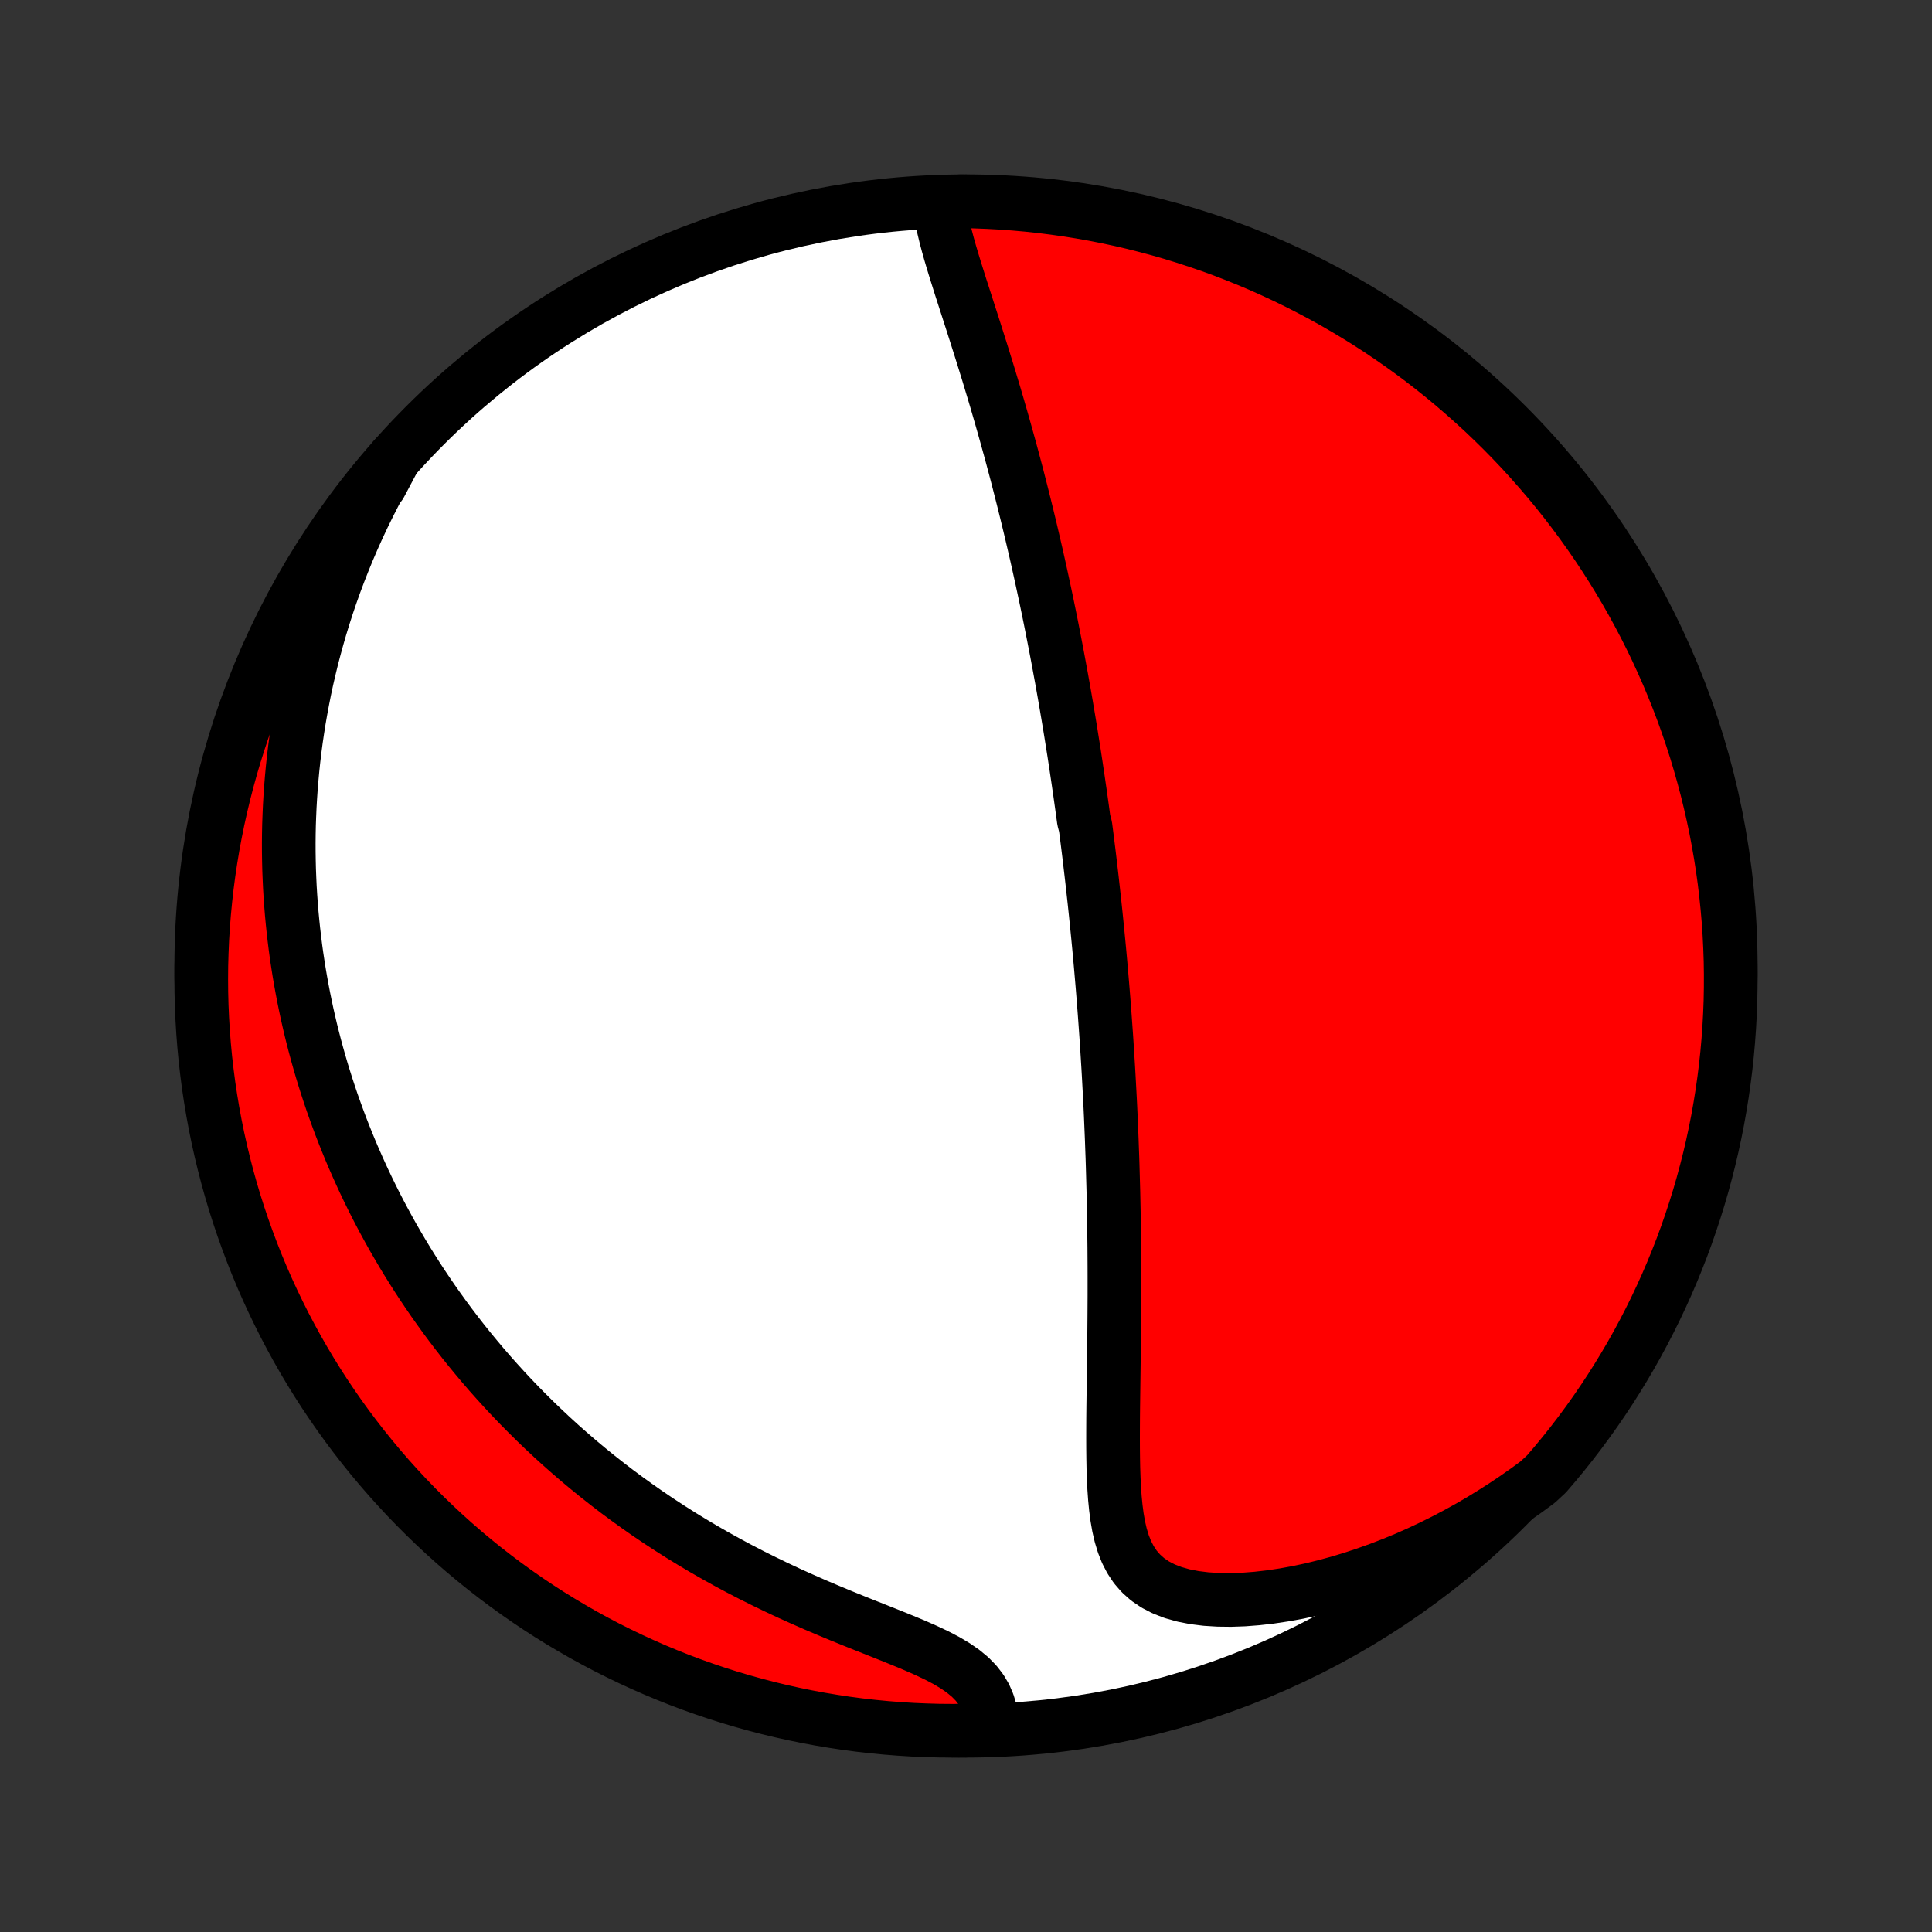 <?xml version="1.0" encoding="utf-8" standalone="no"?>
<!DOCTYPE svg PUBLIC "-//W3C//DTD SVG 1.1//EN"
  "http://www.w3.org/Graphics/SVG/1.1/DTD/svg11.dtd">
<!-- Created with matplotlib (http://matplotlib.org/) -->
<svg height="72pt" version="1.1" viewBox="0 0 72 72" width="72pt" xmlns="http://www.w3.org/2000/svg" xmlns:xlink="http://www.w3.org/1999/xlink">
 <rect x="0" y="0" width="72" height="72" fill="#333333" stroke="none"/>
 <defs>
  <style type="text/css">
*{stroke-linecap:butt;stroke-linejoin:round;}
  </style>
 </defs>
 <g id="figure_1">
  <g id="patch_1">
   <path d="
M0 72
L72 72
L72 0
L0 0
z
" style="fill:none;"/>
  </g>
  <g id="axes_1">
   <g id="PatchCollection_1">
    <defs>
     <path d="
M36 -7.5
C43.558 -7.5 50.808 -10.503 56.153 -15.848
C61.497 -21.192 64.5 -28.442 64.5 -36
C64.5 -43.558 61.497 -50.808 56.153 -56.153
C50.808 -61.497 43.558 -64.5 36 -64.5
C28.442 -64.5 21.192 -61.497 15.848 -56.153
C10.503 -50.808 7.5 -43.558 7.5 -36
C7.5 -28.442 10.503 -21.192 15.848 -15.848
C21.192 -10.503 28.442 -7.5 36 -7.5
z
" id="C0_0_a811fe30f3"/>
     <path d="
M35.02 -64.387
L35.054 -64.098
L35.104 -63.804
L35.167 -63.504
L35.24 -63.2
L35.321 -62.892
L35.409 -62.58
L35.502 -62.266
L35.599 -61.949
L35.699 -61.63
L35.8 -61.309
L35.904 -60.987
L36.008 -60.664
L36.112 -60.34
L36.217 -60.015
L36.321 -59.69
L36.424 -59.365
L36.527 -59.041
L36.629 -58.716
L36.729 -58.392
L36.829 -58.069
L36.926 -57.747
L37.023 -57.426
L37.118 -57.106
L37.211 -56.787
L37.303 -56.469
L37.393 -56.153
L37.481 -55.839
L37.568 -55.526
L37.654 -55.215
L37.737 -54.906
L37.819 -54.598
L37.9 -54.293
L37.978 -53.989
L38.055 -53.687
L38.131 -53.387
L38.205 -53.089
L38.278 -52.793
L38.349 -52.499
L38.419 -52.207
L38.487 -51.916
L38.554 -51.628
L38.62 -51.342
L38.684 -51.057
L38.747 -50.774
L38.809 -50.493
L38.869 -50.214
L38.929 -49.936
L38.987 -49.661
L39.044 -49.387
L39.1 -49.114
L39.155 -48.843
L39.209 -48.574
L39.261 -48.306
L39.313 -48.04
L39.364 -47.775
L39.414 -47.511
L39.463 -47.248
L39.511 -46.987
L39.559 -46.727
L39.605 -46.469
L39.651 -46.211
L39.696 -45.954
L39.74 -45.698
L39.783 -45.443
L39.826 -45.189
L39.868 -44.936
L39.909 -44.684
L39.949 -44.432
L39.989 -44.181
L40.029 -43.93
L40.067 -43.68
L40.105 -43.43
L40.142 -43.181
L40.179 -42.932
L40.215 -42.683
L40.251 -42.435
L40.286 -42.186
L40.321 -41.938
L40.355 -41.69
L40.389 -41.441
L40.454 -41.193
L40.486 -40.944
L40.518 -40.696
L40.549 -40.446
L40.58 -40.197
L40.61 -39.947
L40.639 -39.697
L40.669 -39.446
L40.698 -39.194
L40.726 -38.942
L40.754 -38.689
L40.782 -38.436
L40.809 -38.181
L40.836 -37.926
L40.862 -37.669
L40.888 -37.412
L40.914 -37.153
L40.939 -36.893
L40.964 -36.632
L40.988 -36.37
L41.012 -36.106
L41.035 -35.841
L41.058 -35.574
L41.081 -35.306
L41.103 -35.036
L41.125 -34.764
L41.146 -34.491
L41.167 -34.215
L41.187 -33.938
L41.207 -33.659
L41.227 -33.378
L41.246 -33.094
L41.264 -32.809
L41.282 -32.521
L41.3 -32.23
L41.317 -31.938
L41.333 -31.643
L41.349 -31.345
L41.365 -31.045
L41.38 -30.743
L41.394 -30.437
L41.407 -30.129
L41.42 -29.818
L41.433 -29.505
L41.444 -29.188
L41.456 -28.868
L41.466 -28.546
L41.475 -28.221
L41.484 -27.892
L41.493 -27.561
L41.5 -27.226
L41.507 -26.889
L41.513 -26.548
L41.518 -26.204
L41.522 -25.858
L41.526 -25.508
L41.528 -25.155
L41.53 -24.8
L41.531 -24.441
L41.531 -24.08
L41.531 -23.716
L41.529 -23.349
L41.527 -22.98
L41.524 -22.608
L41.521 -22.234
L41.517 -21.858
L41.512 -21.48
L41.507 -21.101
L41.502 -20.72
L41.497 -20.337
L41.492 -19.954
L41.487 -19.57
L41.483 -19.186
L41.481 -18.803
L41.48 -18.419
L41.481 -18.038
L41.485 -17.657
L41.492 -17.28
L41.505 -16.905
L41.523 -16.535
L41.549 -16.169
L41.584 -15.81
L41.63 -15.458
L41.69 -15.115
L41.767 -14.783
L41.864 -14.464
L41.984 -14.16
L42.132 -13.874
L42.309 -13.607
L42.521 -13.363
L42.767 -13.144
L43.05 -12.951
L43.368 -12.786
L43.72 -12.65
L44.103 -12.542
L44.513 -12.462
L44.946 -12.408
L45.4 -12.38
L45.869 -12.374
L46.352 -12.391
L46.844 -12.429
L47.344 -12.486
L47.85 -12.562
L48.359 -12.654
L48.869 -12.763
L49.38 -12.888
L49.89 -13.027
L50.397 -13.18
L50.901 -13.347
L51.402 -13.526
L51.898 -13.717
L52.388 -13.919
L52.872 -14.133
L53.35 -14.357
L53.821 -14.591
L54.285 -14.835
L54.742 -15.087
L55.19 -15.348
L55.63 -15.618
L56.063 -15.895
L56.486 -16.179
L56.901 -16.47
L57.306 -16.768
L57.633 -17.071
L57.954 -17.446
L58.268 -17.826
L58.575 -18.212
L58.875 -18.604
L59.168 -19
L59.454 -19.402
L59.733 -19.809
L60.005 -20.221
L60.269 -20.637
L60.526 -21.059
L60.776 -21.484
L61.018 -21.915
L61.252 -22.349
L61.479 -22.788
L61.698 -23.231
L61.909 -23.677
L62.113 -24.128
L62.308 -24.582
L62.495 -25.039
L62.675 -25.5
L62.846 -25.964
L63.008 -26.431
L63.163 -26.901
L63.31 -27.374
L63.448 -27.849
L63.577 -28.327
L63.699 -28.807
L63.812 -29.29
L63.916 -29.774
L64.012 -30.26
L64.099 -30.748
L64.178 -31.238
L64.248 -31.729
L64.31 -32.222
L64.363 -32.715
L64.407 -33.21
L64.443 -33.705
L64.47 -34.201
L64.489 -34.698
L64.498 -35.195
L64.499 -35.692
L64.492 -36.19
L64.475 -36.687
L64.45 -37.184
L64.417 -37.681
L64.374 -38.177
L64.323 -38.673
L64.264 -39.168
L64.196 -39.661
L64.119 -40.154
L64.033 -40.646
L63.94 -41.136
L63.837 -41.624
L63.726 -42.111
L63.607 -42.596
L63.479 -43.079
L63.343 -43.559
L63.199 -44.038
L63.046 -44.514
L62.885 -44.987
L62.716 -45.458
L62.538 -45.926
L62.353 -46.39
L62.16 -46.852
L61.958 -47.31
L61.749 -47.765
L61.532 -48.216
L61.307 -48.664
L61.074 -49.108
L60.834 -49.547
L60.586 -49.983
L60.331 -50.414
L60.068 -50.841
L59.798 -51.263
L59.521 -51.681
L59.236 -52.094
L58.945 -52.502
L58.646 -52.905
L58.341 -53.303
L58.029 -53.696
L57.71 -54.083
L57.384 -54.464
L57.052 -54.84
L56.714 -55.211
L56.369 -55.575
L56.018 -55.934
L55.661 -56.286
L55.298 -56.633
L54.929 -56.972
L54.554 -57.306
L54.174 -57.633
L53.788 -57.954
L53.396 -58.268
L53 -58.575
L52.598 -58.875
L52.191 -59.168
L51.779 -59.454
L51.363 -59.733
L50.941 -60.005
L50.516 -60.269
L50.085 -60.526
L49.651 -60.776
L49.212 -61.018
L48.769 -61.252
L48.323 -61.479
L47.872 -61.698
L47.418 -61.909
L46.961 -62.113
L46.5 -62.308
L46.036 -62.495
L45.569 -62.675
L45.099 -62.846
L44.626 -63.008
L44.151 -63.163
L43.673 -63.31
L43.193 -63.448
L42.711 -63.577
L42.226 -63.699
L41.74 -63.812
L41.252 -63.916
L40.762 -64.012
L40.271 -64.099
L39.778 -64.178
L39.285 -64.248
L38.79 -64.31
L38.295 -64.363
L37.799 -64.407
L37.302 -64.443
L36.805 -64.47
L36.308 -64.489
L35.81 -64.498
z
" id="C0_1_e3de4512ee"/>
     <path d="
M14.694 -54.927
L14.442 -54.492
L14.201 -54.059
L13.971 -53.627
L13.752 -53.197
L13.542 -52.769
L13.342 -52.343
L13.152 -51.92
L12.971 -51.499
L12.8 -51.081
L12.637 -50.666
L12.482 -50.253
L12.336 -49.843
L12.198 -49.437
L12.068 -49.033
L11.945 -48.633
L11.83 -48.235
L11.722 -47.841
L11.62 -47.45
L11.526 -47.062
L11.437 -46.677
L11.355 -46.295
L11.28 -45.916
L11.21 -45.541
L11.145 -45.168
L11.087 -44.799
L11.033 -44.432
L10.985 -44.069
L10.942 -43.708
L10.904 -43.35
L10.871 -42.995
L10.842 -42.643
L10.818 -42.293
L10.798 -41.946
L10.783 -41.601
L10.771 -41.259
L10.764 -40.919
L10.761 -40.582
L10.762 -40.247
L10.767 -39.914
L10.775 -39.583
L10.788 -39.255
L10.803 -38.928
L10.823 -38.603
L10.846 -38.28
L10.872 -37.959
L10.902 -37.64
L10.935 -37.323
L10.972 -37.007
L11.011 -36.692
L11.054 -36.379
L11.101 -36.068
L11.15 -35.758
L11.203 -35.449
L11.259 -35.141
L11.318 -34.834
L11.38 -34.529
L11.445 -34.224
L11.514 -33.921
L11.585 -33.618
L11.66 -33.317
L11.738 -33.016
L11.819 -32.716
L11.904 -32.416
L11.991 -32.117
L12.082 -31.819
L12.176 -31.521
L12.274 -31.223
L12.374 -30.926
L12.479 -30.63
L12.586 -30.333
L12.697 -30.037
L12.812 -29.741
L12.93 -29.446
L13.051 -29.15
L13.177 -28.854
L13.306 -28.559
L13.439 -28.263
L13.575 -27.968
L13.716 -27.672
L13.861 -27.376
L14.009 -27.081
L14.162 -26.785
L14.32 -26.488
L14.481 -26.192
L14.647 -25.895
L14.818 -25.599
L14.993 -25.301
L15.173 -25.004
L15.358 -24.706
L15.547 -24.409
L15.742 -24.11
L15.942 -23.812
L16.147 -23.513
L16.358 -23.215
L16.574 -22.915
L16.796 -22.616
L17.024 -22.317
L17.257 -22.017
L17.497 -21.718
L17.743 -21.419
L17.995 -21.119
L18.253 -20.82
L18.519 -20.521
L18.791 -20.222
L19.069 -19.924
L19.355 -19.626
L19.648 -19.329
L19.948 -19.032
L20.255 -18.737
L20.57 -18.442
L20.892 -18.149
L21.222 -17.857
L21.56 -17.566
L21.906 -17.277
L22.259 -16.99
L22.621 -16.705
L22.99 -16.422
L23.368 -16.142
L23.753 -15.865
L24.146 -15.59
L24.548 -15.319
L24.957 -15.051
L25.373 -14.787
L25.798 -14.527
L26.229 -14.271
L26.668 -14.02
L27.113 -13.773
L27.565 -13.531
L28.023 -13.294
L28.487 -13.063
L28.955 -12.837
L29.427 -12.616
L29.903 -12.402
L30.381 -12.192
L30.86 -11.989
L31.338 -11.79
L31.815 -11.596
L32.288 -11.407
L32.755 -11.222
L33.214 -11.039
L33.66 -10.858
L34.092 -10.678
L34.505 -10.496
L34.896 -10.312
L35.26 -10.122
L35.592 -9.925
L35.89 -9.719
L36.152 -9.503
L36.375 -9.275
L36.56 -9.036
L36.708 -8.787
L36.821 -8.527
L36.902 -8.26
L36.955 -7.985
L36.491 -7.705
L35.994 -7.504
L35.496 -7.5
L34.999 -7.504
L34.502 -7.518
L34.006 -7.539
L33.51 -7.57
L33.015 -7.609
L32.52 -7.657
L32.027 -7.713
L31.535 -7.778
L31.045 -7.852
L30.556 -7.934
L30.068 -8.025
L29.583 -8.124
L29.099 -8.232
L28.617 -8.348
L28.138 -8.473
L27.661 -8.606
L27.187 -8.747
L26.715 -8.897
L26.246 -9.055
L25.78 -9.221
L25.318 -9.395
L24.858 -9.578
L24.402 -9.768
L23.95 -9.967
L23.501 -10.173
L23.056 -10.387
L22.614 -10.609
L22.177 -10.839
L21.744 -11.076
L21.316 -11.322
L20.892 -11.574
L20.472 -11.834
L20.058 -12.101
L19.648 -12.376
L19.243 -12.658
L18.843 -12.947
L18.449 -13.243
L18.059 -13.546
L17.676 -13.855
L17.297 -14.172
L16.925 -14.495
L16.558 -14.825
L16.198 -15.161
L15.843 -15.503
L15.494 -15.852
L15.152 -16.207
L14.816 -16.568
L14.487 -16.934
L14.164 -17.307
L13.847 -17.686
L13.538 -18.069
L13.235 -18.459
L12.939 -18.853
L12.65 -19.253
L12.369 -19.658
L12.094 -20.068
L11.827 -20.483
L11.567 -20.903
L11.315 -21.327
L11.07 -21.756
L10.833 -22.189
L10.603 -22.626
L10.382 -23.067
L10.168 -23.512
L9.961 -23.961
L9.763 -24.414
L9.573 -24.87
L9.391 -25.33
L9.217 -25.793
L9.051 -26.258
L8.893 -26.727
L8.743 -27.199
L8.602 -27.674
L8.469 -28.151
L8.345 -28.63
L8.229 -29.111
L8.121 -29.595
L8.022 -30.081
L7.932 -30.568
L7.85 -31.057
L7.776 -31.548
L7.712 -32.04
L7.655 -32.533
L7.608 -33.027
L7.569 -33.522
L7.539 -34.018
L7.517 -34.515
L7.504 -35.012
L7.5 -35.509
L7.504 -36.006
L7.518 -36.504
L7.539 -37.001
L7.57 -37.498
L7.609 -37.994
L7.657 -38.49
L7.713 -38.985
L7.778 -39.48
L7.852 -39.973
L7.934 -40.465
L8.025 -40.955
L8.124 -41.444
L8.232 -41.932
L8.348 -42.417
L8.473 -42.901
L8.606 -43.383
L8.747 -43.862
L8.897 -44.339
L9.055 -44.813
L9.221 -45.285
L9.395 -45.754
L9.578 -46.219
L9.768 -46.682
L9.967 -47.142
L10.173 -47.598
L10.387 -48.05
L10.609 -48.499
L10.839 -48.944
L11.076 -49.386
L11.322 -49.823
L11.574 -50.255
L11.834 -50.684
L12.101 -51.108
L12.376 -51.528
L12.658 -51.942
L12.947 -52.352
L13.243 -52.757
L13.546 -53.157
L13.855 -53.551
L14.172 -53.941
z
" id="C0_2_80b34626ec"/>
    </defs>
    <g clip-path="url(#p1bffca34e9)">
     <use style="fill:#ffffff;stroke:#000000;stroke-width:2.0;" x="0.0" xlink:href="#C0_0_a811fe30f3" y="72.0"/>
    </g>
    <g clip-path="url(#p1bffca34e9)">
     <use style="fill:#ff0000;stroke:#000000;stroke-width:2.0;" x="0.0" xlink:href="#C0_1_e3de4512ee" y="72.0"/>
    </g>
    <g clip-path="url(#p1bffca34e9)">
     <use style="fill:#ff0000;stroke:#000000;stroke-width:2.0;" x="0.0" xlink:href="#C0_2_80b34626ec" y="72.0"/>
    </g>
   </g>
  </g>
 </g>
 <defs>
  <clipPath id="p1bffca34e9">
   <rect height="72.0" width="72.0" x="0.0" y="0.0"/>
  </clipPath>
 </defs>
</svg>
